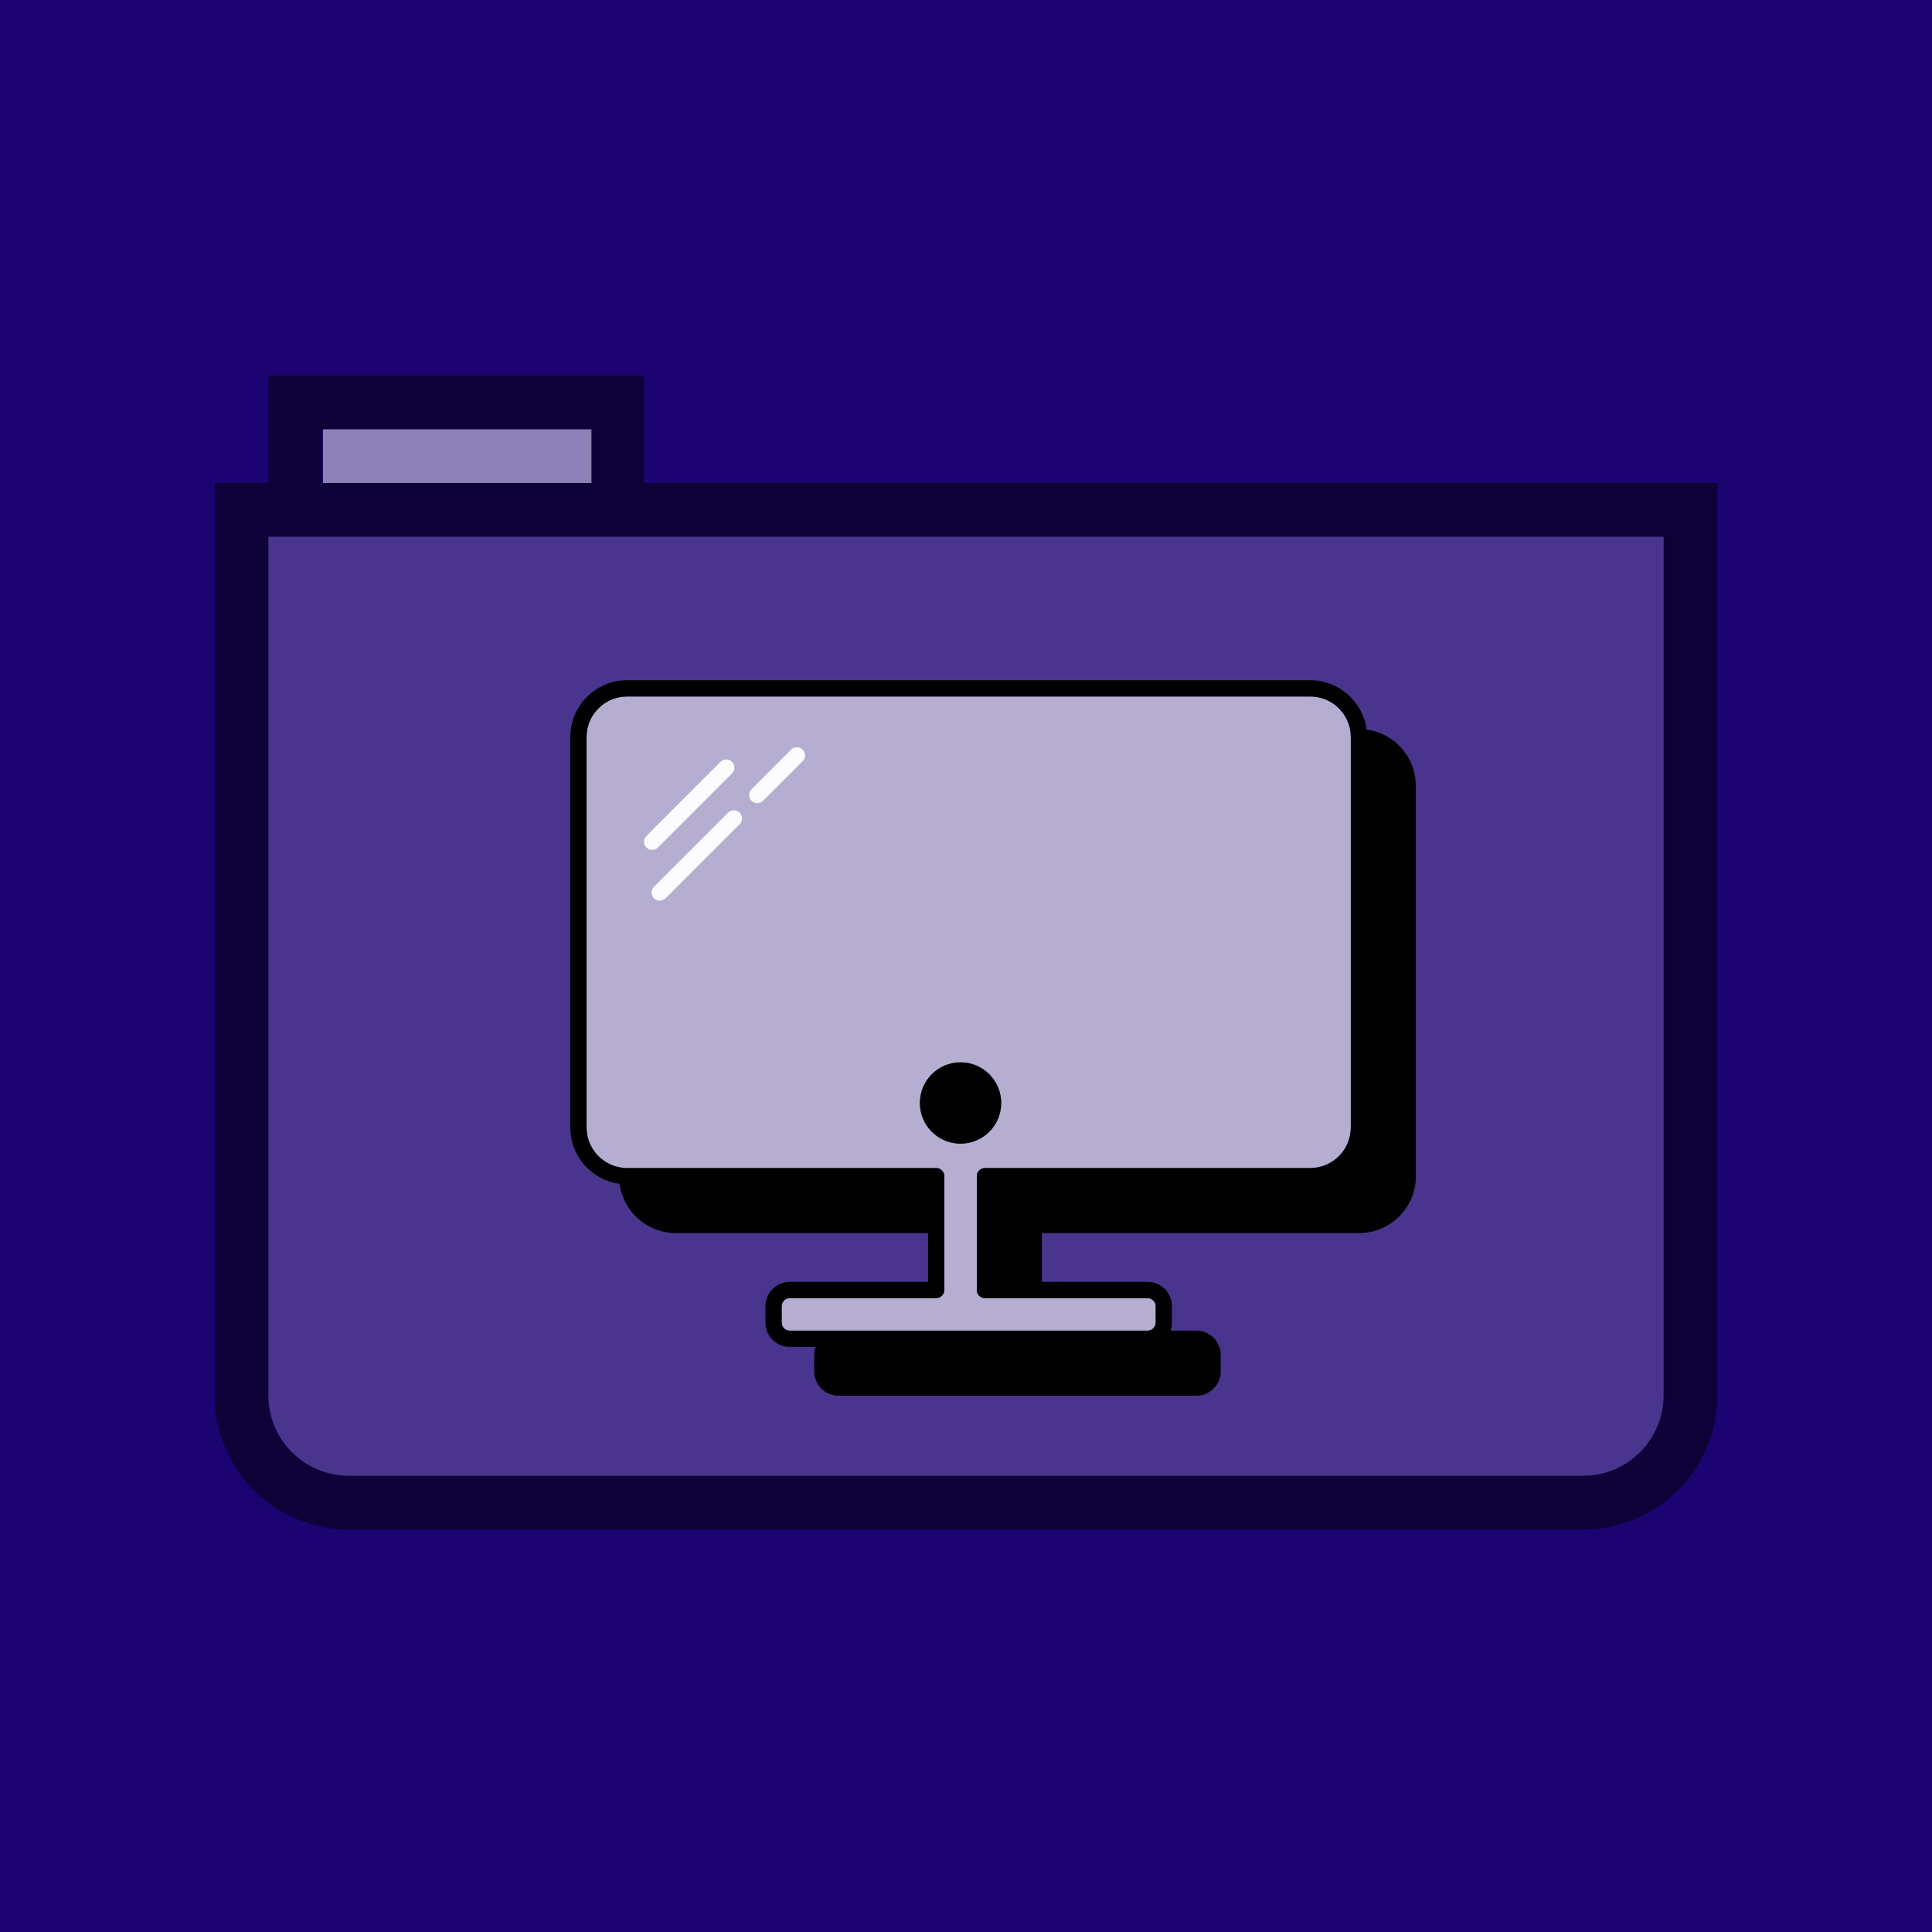 <?xml version="1.0" encoding="UTF-8" standalone="no"?>
<!DOCTYPE svg PUBLIC "-//W3C//DTD SVG 1.1//EN" "http://www.w3.org/Graphics/SVG/1.1/DTD/svg11.dtd">
<svg width="100%" height="100%" viewBox="0 0 288 288" version="1.1" xmlns="http://www.w3.org/2000/svg" xmlns:xlink="http://www.w3.org/1999/xlink" xml:space="preserve" xmlns:serif="http://www.serif.com/" style="fill-rule:evenodd;clip-rule:evenodd;stroke-linejoin:round;stroke-miterlimit:2;">
    <rect id="Background" x="0" y="0" width="288" height="288" style="fill:rgb(27,3,113);"/>
    <g id="folder" transform="matrix(4,0,0,4,-312,-1436)">
        <g transform="matrix(0.25,0,0,0.25,78,359)">
            <path d="M248,208C248,214.623 242.623,220 236,220L52,220C45.377,220 40,214.623 40,208L40,80L248,80L248,208Z" style="fill:white;fill-opacity:0.2;"/>
        </g>
        <g transform="matrix(0.25,0,0,0.25,78,359)">
            <path d="M96,72L256,72L256,208C256,219.038 247.038,228 236,228L52,228C40.962,228 32,219.038 32,208L32,72L40,72L40,56L96,56L96,72ZM248,208C248,214.623 242.623,220 236,220L52,220C45.377,220 40,214.623 40,208L40,80L248,80L248,208ZM88,72L88,64L48,64L48,72L88,72Z" style="fill-opacity:0.5;"/>
        </g>
        <g transform="matrix(1.429,0,0,2,-38.571,-357)">
            <rect x="90" y="366" width="7" height="1" style="fill:white;fill-opacity:0.5;"/>
        </g>
    </g>
    <g id="Input--System" serif:id="Input/-System" transform="matrix(0.606,0,0,0.606,57.135,63.827)">
        <path id="icon_fill-" d="M228,66C233.523,66 238,70.477 238,76L238,172C238,177.523 233.523,182 228,182L148,182C146.895,182 146,182.895 146,184L146,212C146,213.105 146.895,214 148,214L188,214C189.105,214 190,214.895 190,216L190,220C190,221.105 189.105,222 188,222L100,222C98.895,222 98,221.105 98,220L98,216C98,214.895 98.895,214 100,214L136,214C137.105,214 138,213.105 138,212L138,184C138,182.895 137.105,182 136,182L60,182C54.477,182 50,177.523 50,172L50,76C50,70.477 54.477,66 60,66L228,66ZM142,156C136.477,156 132,160.477 132,166C132,171.523 136.477,176 142,176C147.523,176 152,171.523 152,166C152,160.477 147.523,156 142,156Z" style="fill:white;fill-opacity:0.6;fill-rule:nonzero;"/>
        <path id="shadow-with-outline" d="M228,62C235.097,62 240.961,67.281 241.876,74.128C248.47,75.006 253.614,80.483 253.979,87.232L254,88L254,184C254,191.474 248.143,197.581 240.768,197.979L240,198L162,198L162,210L188,210C190.924,210 193.359,212.091 193.892,214.86L193.973,215.422L194,216L194,220C194,220.702 193.879,221.376 193.658,222.003L200,222C202.924,222 205.359,224.091 205.892,226.86L205.973,227.422L206,228L206,232C206,235.119 203.62,237.682 200.578,237.973L200,238L112,238C108.881,238 106.318,235.62 106.027,232.578L106,232L106,228C106,227.299 106.12,226.626 106.341,226.001L100,226C96.881,226 94.318,223.62 94.027,220.578L94,220L94,216C94,212.881 96.38,210.318 99.422,210.027L100,210L134,210L134,198L72,198C64.903,198 59.039,192.719 58.124,185.872C51.784,185.028 46.783,179.931 46.084,173.541L46.021,172.768L46,172L46,76C46,68.526 51.857,62.419 59.232,62.021L60,62L228,62ZM228,66L60,66C54.698,66 50.36,70.126 50.021,75.342L50,76L50,172C50,177.302 54.126,181.64 59.342,181.979L60,182L136,182C136.982,182 137.798,182.708 137.968,183.64L138,184L138,212C138,212.982 137.292,213.798 136.36,213.968L136,214L100,214C99.018,214 98.202,214.708 98.032,215.64L98,216L98,220C98,220.982 98.708,221.798 99.64,221.968L100,222L188,222C188.982,222 189.798,221.292 189.968,220.36L190,220L190,216C190,215.018 189.292,214.202 188.36,214.032L188,214L148,214C147.018,214 146.202,213.292 146.032,212.36L146,212L146,184C146,183.018 146.708,182.202 147.64,182.032L148,182L228,182C233.302,182 237.64,177.874 237.979,172.658L238,172L238,76C238,75.741 237.99,75.483 237.971,75.229L237.924,74.763L237.8,74.002L237.67,73.443C236.6,69.385 233.042,66.336 228.726,66.026L228,66ZM142,156C147.523,156 152,160.477 152,166C152,171.523 147.523,176 142,176C136.477,176 132,171.523 132,166C132,160.477 136.477,156 142,156Z" style="fill-rule:nonzero;"/>
        <path id="Highlight" d="M87.651,94.586C88.345,95.28 88.422,96.358 87.882,97.137L87.651,97.414L69.414,115.651C68.633,116.432 67.367,116.432 66.586,115.651C65.892,114.957 65.814,113.879 66.354,113.099L66.586,112.822L84.822,94.586C85.603,93.805 86.87,93.805 87.651,94.586ZM85.791,82.084C86.485,82.778 86.562,83.856 86.022,84.635L85.791,84.912L67.554,103.149C66.773,103.93 65.507,103.93 64.726,103.149C64.031,102.455 63.954,101.377 64.494,100.598L64.726,100.321L82.962,82.084C83.743,81.303 85.01,81.303 85.791,82.084ZM103.166,79.071C103.86,79.765 103.937,80.843 103.397,81.623L103.166,81.899L93.414,91.651C92.633,92.432 91.367,92.432 90.586,91.651C89.892,90.957 89.814,89.879 90.354,89.099L90.586,88.822L100.337,79.071C101.118,78.29 102.384,78.29 103.166,79.071Z" style="fill:rgb(252,251,255);fill-rule:nonzero;"/>
    </g>
</svg>
